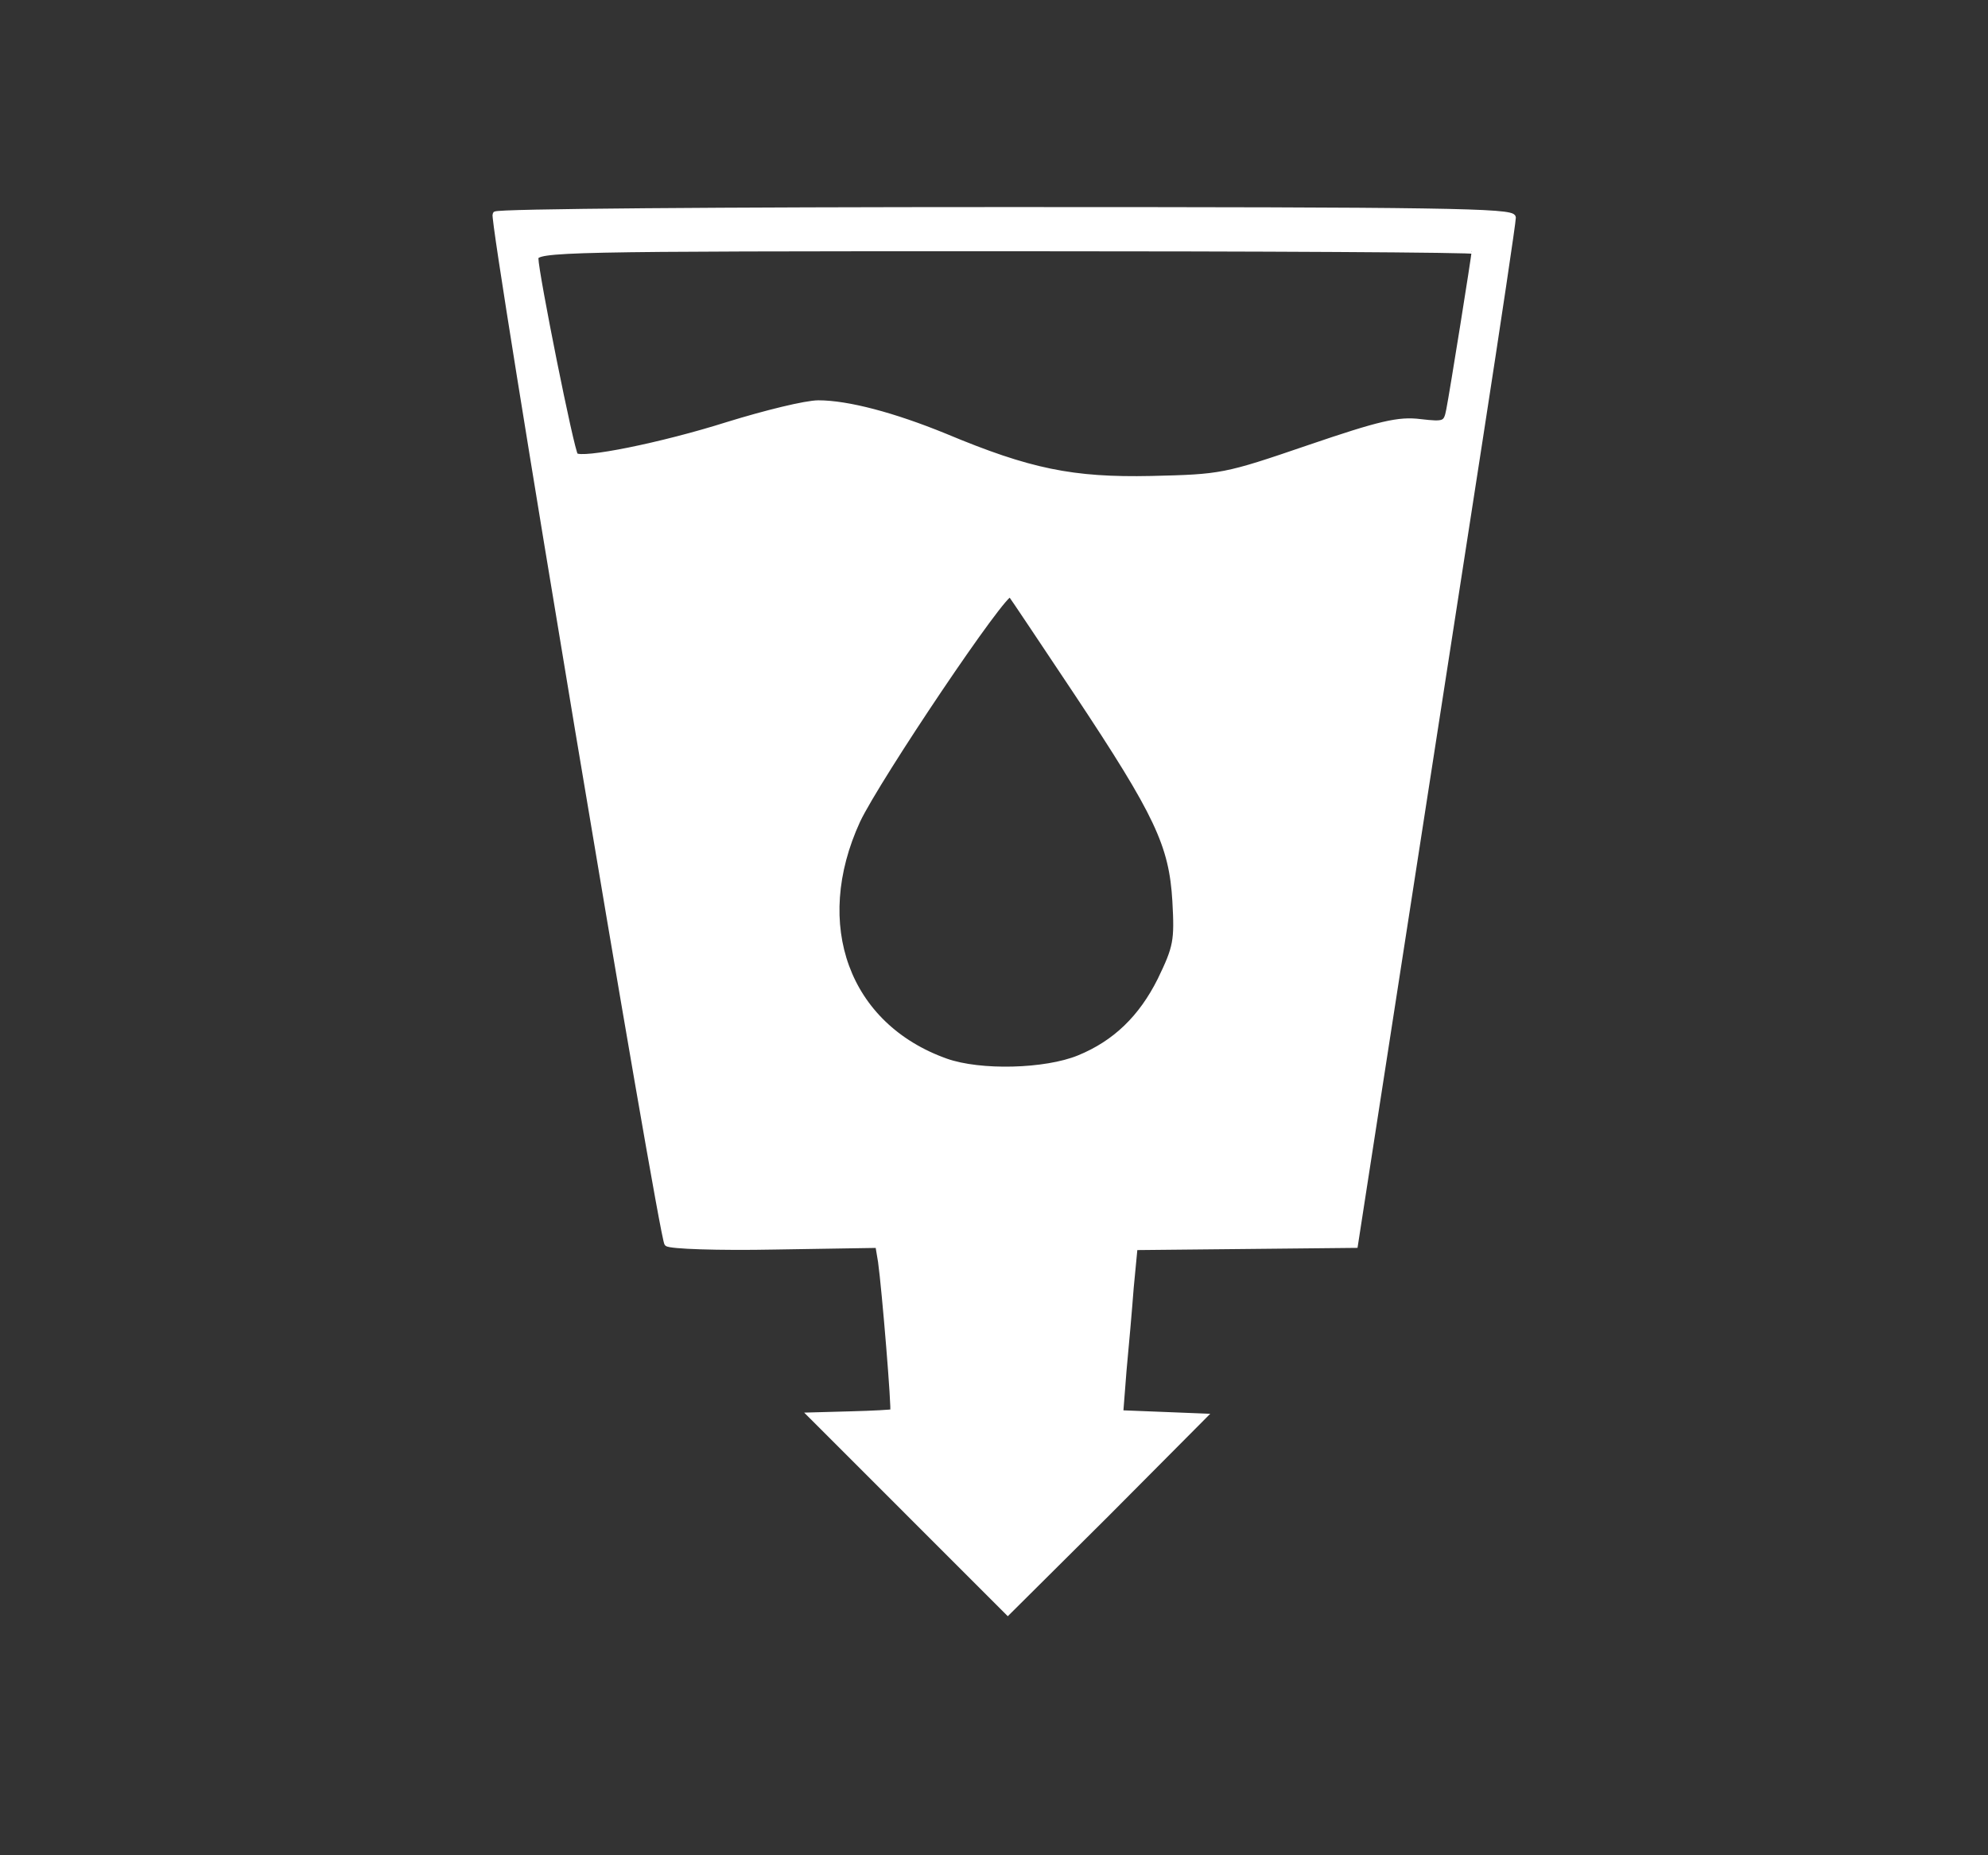<?xml version="1.0" encoding="utf-8"?>
<!DOCTYPE svg PUBLIC "-//W3C//DTD SVG 1.0//EN" "http://www.w3.org/TR/2001/REC-SVG-20010904/DTD/svg10.dtd">
<svg version="1.0" xmlns="http://www.w3.org/2000/svg" width="360px" height="336px" viewBox="0 0 360 336" preserveAspectRatio="xMidYMid meet">
 <rect x="0" y="0" width="360" height="336" fill="#333333" stroke="none"/>
 <g fill="#ffffff" stroke="#ffffff" stroke-width="1">
  <path d="M164.6 274.1 l-17.8 -17.8 7.3 -0.2 c4 -0.1 7.4 -0.3 7.6 -0.4 0.3 -0.3 -1.5 -22.2 -2.2 -27.2 l-0.5 -3 -18.7 0.3 c-10.2 0.2 -19 -0.1 -19.5 -0.6 -1 -1 -31.8 -185.3 -31.1 -186.4 0.2 -0.5 41.8 -0.8 92.4 -0.8 79.1 0 91.9 0.2 91.9 1.4 0 0.8 -2.7 18.9 -6 40.2 -7.6 49.2 -18.7 120.6 -20.9 134.9 l-1.7 11 -19.9 0.2 -20 0.2 -0.7 7.3 c-0.3 4 -0.9 10.8 -1.3 15 l-0.6 7.7 7.6 0.3 7.5 0.3 -17.7 17.8 -17.8 17.7 -17.9 -17.9z m30.8 -82.5 c6.6 -2.7 11.3 -7.3 14.7 -14.1 2.9 -6 3.1 -7.1 2.7 -14.3 -0.6 -10.2 -3.2 -15.7 -17.8 -37.7 -6.2 -9.3 -11.6 -17.4 -12 -17.9 -1 -1 -24.1 33.4 -27.7 41 -8.7 18.9 -2 37.2 16 43.6 6.2 2.2 18 1.9 24.1 -0.6z m41.6 -110.5 c12.9 -4.4 16.3 -5.2 20.2 -4.7 4.4 0.5 4.7 0.4 5.2 -2.2 0.6 -3 4.6 -28 4.6 -28.7 0 -0.3 -38.2 -0.5 -85 -0.5 -80.3 0 -85 0.1 -85 1.8 0 2.6 6.5 35.1 7.2 35.7 1.1 1.1 15.6 -1.8 27.6 -5.6 6.8 -2.1 14.1 -3.9 16.4 -3.9 5.3 0 13.6 2.2 22.9 6 15.3 6.4 23.1 8 37.4 7.7 12.7 -0.3 13.3 -0.4 28.5 -5.6z"/>
 </g>
</svg>
